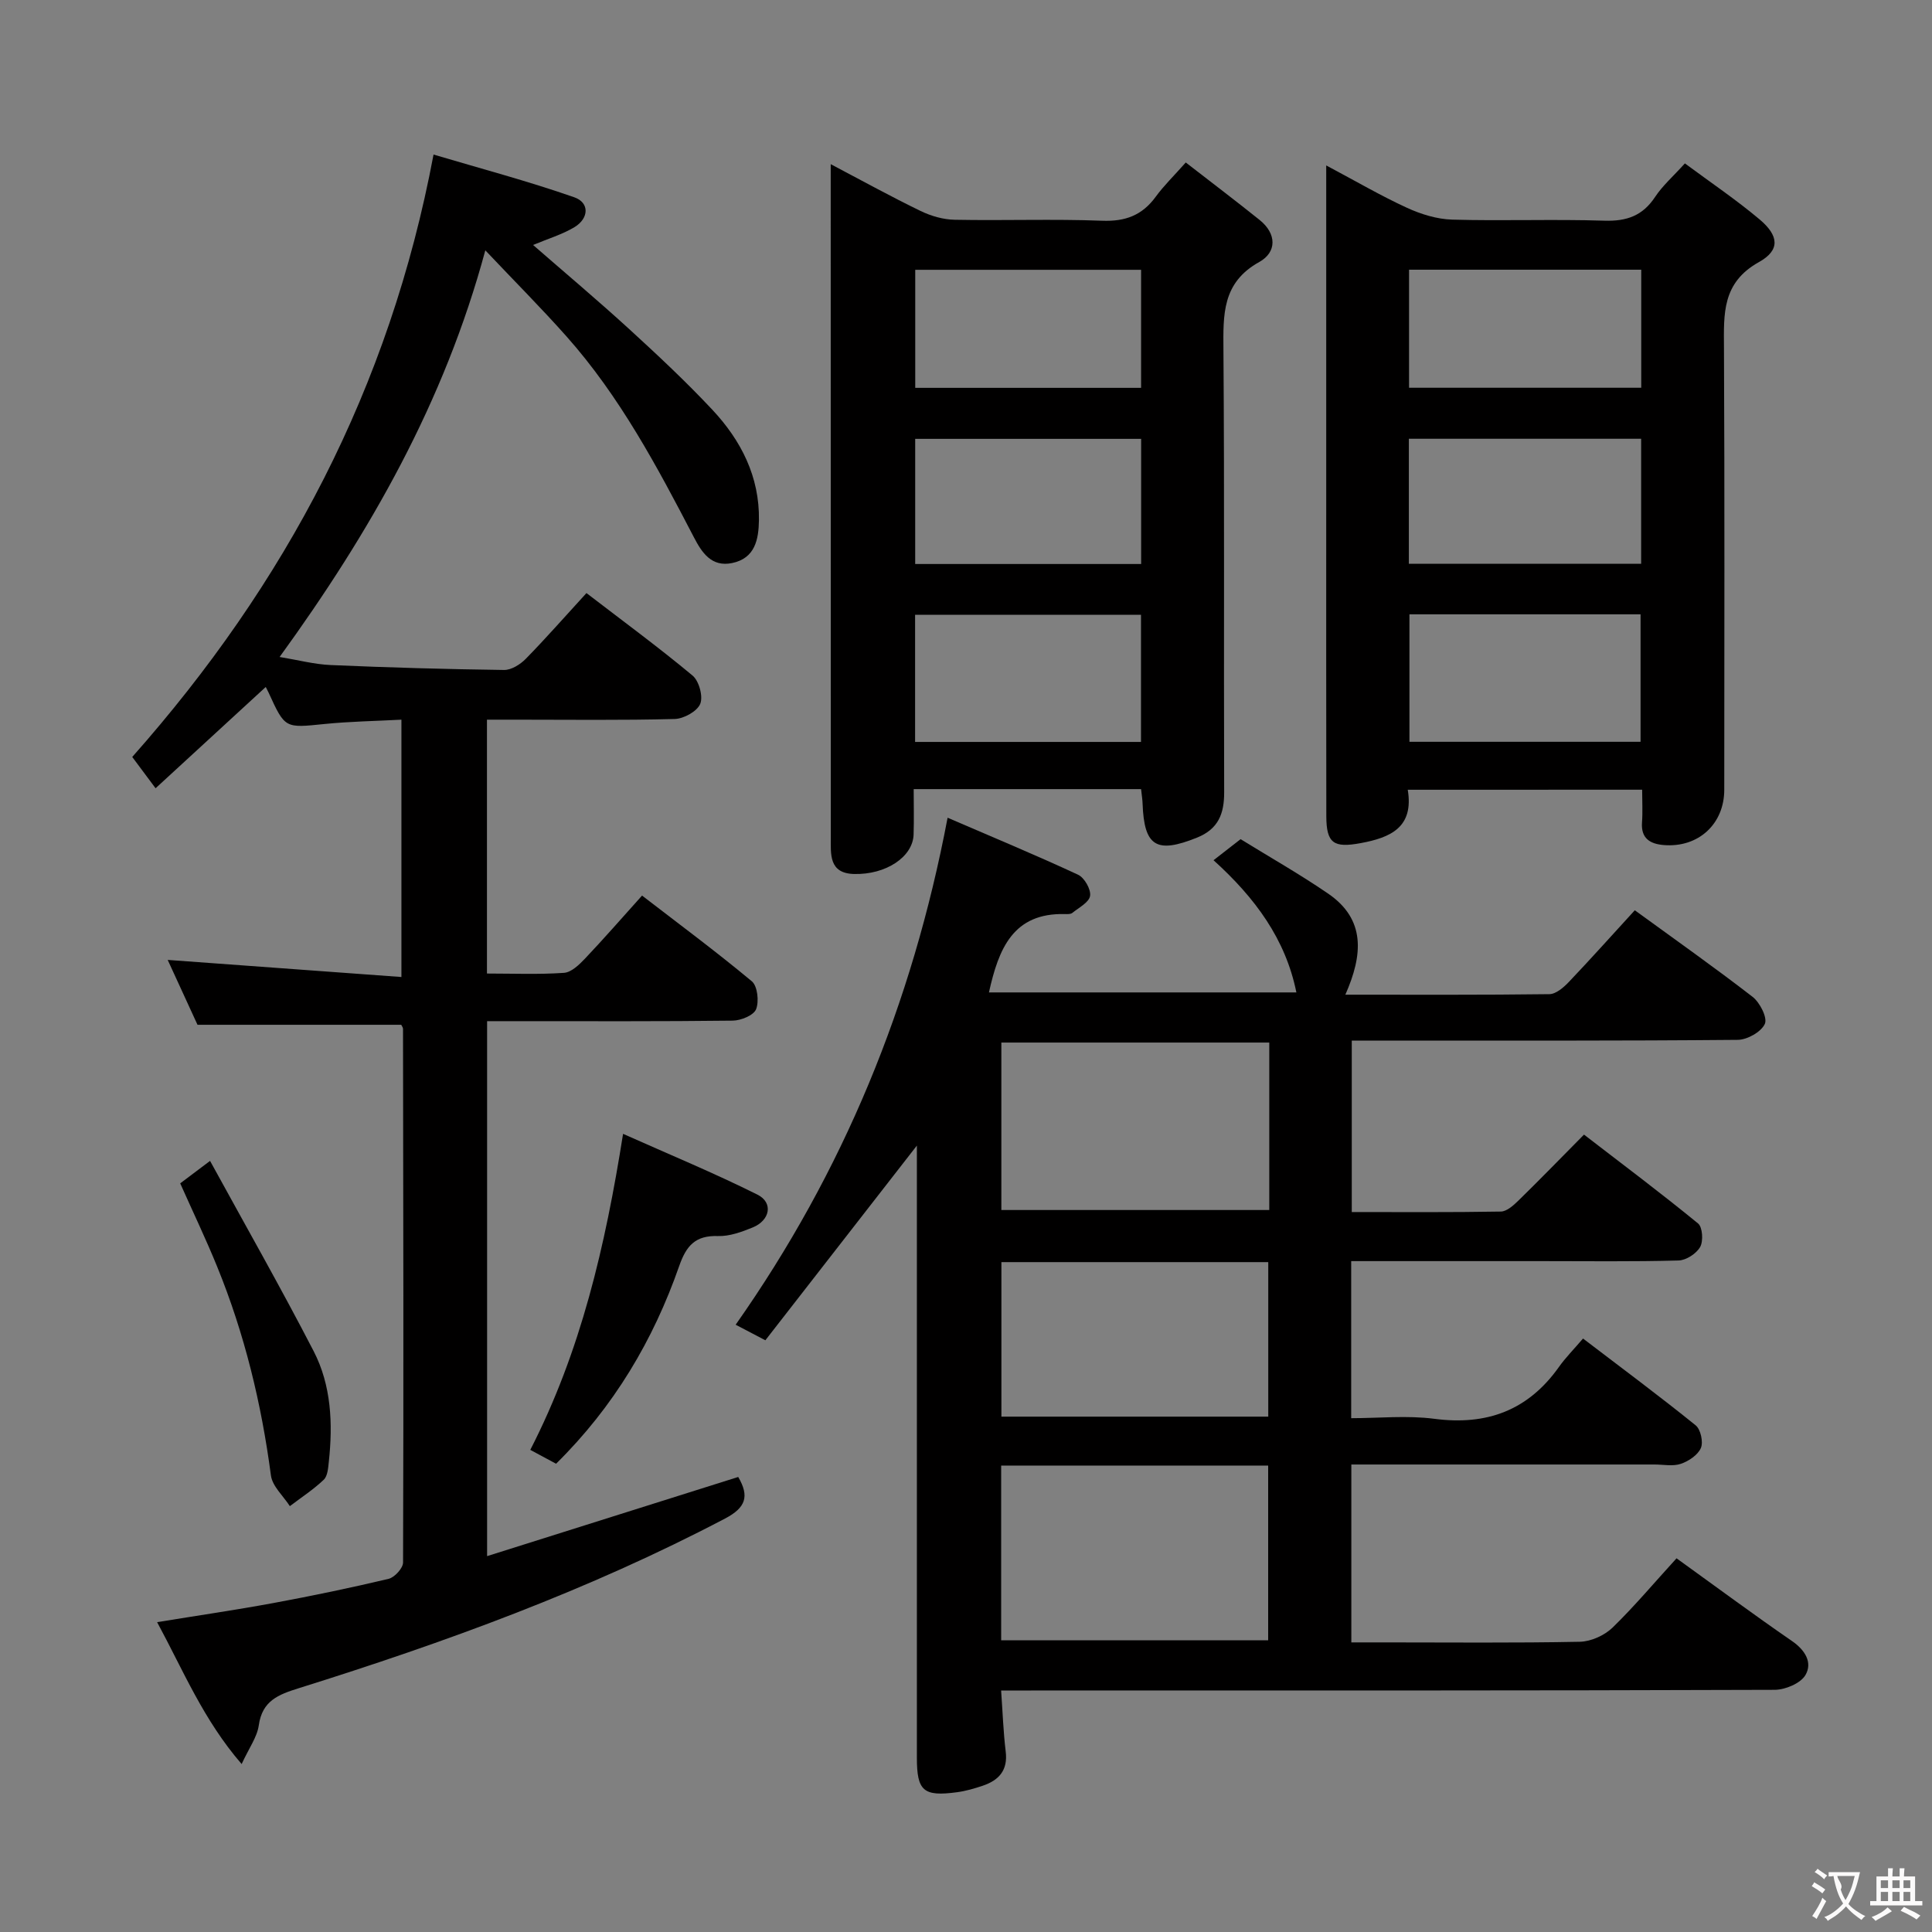 <svg enable-background="new 0 0 400 400" viewBox="0 0 400 400" xmlns="http://www.w3.org/2000/svg"><rect x="0" y="0" width="400" height="400" fill="#808080" stroke="none"/><g fill="#010000"><path d="m347.11 322.63c8.21 5.91 15.96 11.66 23.89 17.12 2.75 1.89 4.3 4.47 2.8 7.05-1.01 1.72-4.17 3.05-6.38 3.06-51.32.18-102.63.14-153.95.14-1.97 0-3.94 0-6.2 0 .32 4.51.46 8.59.95 12.63.48 3.89-1.41 5.96-4.77 7.09-1.73.58-3.5 1.1-5.3 1.34-6.97.94-8.32-.25-8.32-7.14 0-40.49 0-80.98 0-121.46 0-1.78 0-3.56 0-5.28-10.52 13.52-20.93 26.89-31.37 40.31-2.55-1.34-4.11-2.15-6.15-3.22 22.28-31.67 36.56-66.37 43.88-104.97 9.24 3.99 18.21 7.71 27.01 11.8 1.31.61 2.7 3.03 2.49 4.38-.2 1.34-2.32 2.43-3.68 3.53-.33.27-.97.25-1.46.24-10.81-.31-13.8 7.19-15.8 16.22h63.65c-2.22-11.01-8.53-19.58-17.15-27.37 1.93-1.5 3.58-2.78 5.6-4.36 6.03 3.72 12.24 7.24 18.11 11.26 7.83 5.35 7.22 12.71 3.58 20.94 14.42 0 28.34.07 42.25-.11 1.35-.02 2.92-1.37 3.98-2.48 4.58-4.81 9-9.76 13.7-14.89 8.36 6.09 16.51 11.83 24.39 17.93 1.51 1.17 3.11 4.33 2.53 5.6-.76 1.66-3.63 3.28-5.61 3.3-24.49.22-48.98.15-73.48.15-1.99 0-3.97 0-6.43 0v35.5c10.33 0 20.6.08 30.86-.1 1.24-.02 2.62-1.28 3.64-2.27 4.4-4.3 8.69-8.72 13.58-13.66 8.02 6.17 15.95 12.12 23.62 18.4.93.76 1.11 3.64.43 4.86-.78 1.38-2.9 2.76-4.48 2.8-9.49.26-18.99.13-28.49.13-12.98 0-25.95 0-39.28 0v32.52c5.73 0 11.57-.61 17.22.13 10.88 1.42 19.42-1.75 25.8-10.75 1.34-1.89 3-3.56 4.98-5.87 8.18 6.24 15.87 11.95 23.32 17.97 1.03.83 1.61 3.46 1.08 4.69-.62 1.45-2.53 2.73-4.15 3.28-1.65.56-3.62.14-5.46.14-18.99 0-37.99 0-56.98 0-1.81 0-3.61 0-5.78 0v36.83h6.82c13.5 0 26.99.14 40.49-.13 2.3-.05 5.07-1.3 6.75-2.91 4.54-4.41 8.61-9.27 13.27-14.37zm-139.83 16.98h55.28c0-12.28 0-24.15 0-36.18-18.58 0-36.79 0-55.28 0zm55.51-123.76c-18.86 0-37.2 0-55.47 0v34.67h55.47c0-11.71 0-23 0-34.67zm-.21 77.45c0-11.06 0-21.47 0-31.99-18.59 0-36.82 0-55.25 0v31.99z"/><path d="m100.48 51.83c-8.49 31.46-23.83 58.32-42.59 84.19 3.83.63 7.17 1.52 10.55 1.67 11.97.52 23.94.86 35.92 1.02 1.52.02 3.38-1.16 4.52-2.33 4.18-4.27 8.13-8.78 12.54-13.59 7.41 5.69 14.87 11.17 21.97 17.08 1.34 1.12 2.22 4.34 1.58 5.87-.65 1.55-3.41 3.07-5.29 3.12-10.99.29-21.99.14-32.99.14-1.82 0-3.65 0-5.87 0v52.56c5.4 0 10.69.22 15.93-.14 1.52-.1 3.14-1.66 4.33-2.91 3.89-4.1 7.6-8.36 11.85-13.09 7.66 5.9 15.36 11.61 22.72 17.74 1.19.99 1.53 4.17.89 5.79-.5 1.26-3.13 2.34-4.83 2.36-14.83.18-29.66.11-44.49.11-1.98 0-3.96 0-6.37 0v110.76c17.57-5.54 34.72-10.95 51.99-16.39 2.35 4.01 1.58 6.35-2.73 8.61-28.21 14.82-57.99 25.65-88.3 35.14-4.2 1.31-7.52 2.6-8.23 7.66-.34 2.44-2.02 4.7-3.55 8.03-7.95-9.2-12.04-19.29-17.5-29.38 8.45-1.38 16.29-2.52 24.08-3.96 7.99-1.48 15.95-3.13 23.85-5.01 1.24-.3 2.99-2.21 2.99-3.39.12-36.82.05-73.65-.01-110.47 0-.3-.25-.59-.37-.85-13.75 0-27.47 0-42.18 0-1.78-3.87-4.01-8.73-6.17-13.43 16.2 1.18 32.02 2.34 48.39 3.54 0-18.18 0-35.37 0-53.28-5.45.29-10.73.37-15.96.9-8.15.83-8.13.96-11.53-6.48-.33-.73-.74-1.43-.61-1.18-7.42 6.82-14.96 13.76-22.8 20.96-1.74-2.34-3.4-4.56-4.83-6.48 31.77-35.85 53.29-76.37 62.38-124.72 9.73 2.89 19.57 5.5 29.15 8.85 3.17 1.11 3.05 4.36.01 6.19-2.52 1.51-5.43 2.37-8.55 3.68 6.63 5.78 13.4 11.47 19.92 17.43 5.89 5.39 11.74 10.86 17.2 16.69 5.94 6.35 9.78 13.85 9.64 22.86-.06 3.99-.8 7.88-5.54 8.87-4.27.89-6.27-2.14-7.93-5.34-7.6-14.62-15.34-29.17-26.38-41.59-5.19-5.84-10.71-11.37-16.8-17.81z"/><path d="m236.25 163.38c-15.69 0-30.97 0-47.08 0 0 3.23.08 6.32-.02 9.4-.14 4.61-5.7 8.35-12.35 8.17-5.23-.14-4.79-4.13-4.79-7.61-.02-44.83-.02-89.66-.02-134.5 0-1.3 0-2.61 0-4.85 6.62 3.48 12.53 6.75 18.61 9.69 2.16 1.05 4.7 1.78 7.08 1.82 10.16.2 20.34-.19 30.49.2 4.82.19 8.31-1.12 11.12-4.98 1.65-2.26 3.69-4.24 6.21-7.08 5.2 4.03 10.3 7.9 15.29 11.9 3.57 2.86 3.57 6.68-.07 8.7-7.73 4.29-7.47 10.92-7.42 18.26.23 30.5.05 61 .15 91.5.02 4.49-1.21 7.65-5.64 9.43-8.36 3.36-10.93 1.84-11.25-7.04-.02-.81-.16-1.62-.31-3.01zm-46.79-9.77h46.77c0-8.91 0-17.61 0-26.33-15.74 0-31.14 0-46.77 0zm46.8-36.84c0-8.69 0-17.23 0-25.91-15.82 0-31.31 0-46.78 0v25.91zm-.01-36.47c0-8.53 0-16.43 0-24.44-15.83 0-31.31 0-46.76 0v24.44z"/><path d="m291.46 163.51c1.3 7.81-3.59 9.91-9.75 11.05-5.57 1.03-7.1.06-7.11-5.58-.04-22.16-.02-44.32-.02-66.48 0-20.66 0-41.32 0-61.99 0-1.76 0-3.52 0-6.26 6.17 3.28 11.31 6.29 16.69 8.76 2.91 1.34 6.23 2.37 9.4 2.46 10.49.3 21-.12 31.49.22 4.63.15 7.94-1.02 10.52-4.93 1.54-2.33 3.72-4.23 6.16-6.93 5.21 3.87 10.56 7.47 15.47 11.6 3.99 3.36 4.3 6.36-.14 8.83-7.67 4.28-7.28 10.71-7.24 17.77.15 30.49.07 60.98.06 91.48 0 7.1-5.37 12.03-12.52 11.45-2.8-.23-4.75-1.34-4.51-4.68.16-2.14.03-4.3.03-6.78-16.07.01-31.83.01-48.53.01zm48.32-72.67c-16.28 0-32.12 0-48.09 0v25.89h48.09c0-8.69 0-17.12 0-25.89zm-47.97 36.35v26.39h47.85c0-8.93 0-17.61 0-26.39-16.11 0-31.86 0-47.85 0zm47.99-71.35c-16.31 0-32.15 0-48.07 0v24.44h48.07c0-8.24 0-16.18 0-24.44z"/><path d="m115.13 303.05c-1.98-1.07-3.55-1.91-5.34-2.87 10.46-20.38 15.51-42.06 19.21-65.43 9.61 4.29 18.88 8.12 27.83 12.59 3.31 1.66 2.61 5.32-.99 6.79-2.28.93-4.8 1.86-7.19 1.78-4.65-.15-6.54 1.95-8.02 6.18-5.37 15.39-13.53 29.15-25.5 40.96z"/><path d="m37.31 245c1.67-1.26 3.38-2.55 6.18-4.65 7.27 13.27 14.62 26.19 21.44 39.38 3.67 7.1 4 15.01 3.15 22.9-.14 1.29-.24 2.96-1.05 3.73-2.14 2.04-4.65 3.67-7.02 5.47-1.36-2.11-3.62-4.11-3.92-6.36-1.96-14.87-5.46-29.32-11.12-43.2-2.31-5.68-4.96-11.21-7.66-17.27z"/></g><path d="m377.9 391.2c-.2.3-.4.5-.6.8-.7-.6-1.4-1-2.2-1.5.2-.3.4-.5.5-.8.6.4 1.4.8 2.3 1.5zm-1.8 6.1c-.2-.2-.5-.4-.9-.6.4-.6.8-1.2 1.2-1.9s.7-1.3.9-1.9c.3.3.5.5.8.7-.7 1.3-1.4 2.6-2 3.7zm2.2-9c-.3.3-.5.5-.6.8-.6-.6-1.3-1.1-2-1.5.3-.3.5-.5.6-.7.6.5 1.3.9 2 1.4zm.3.2v-.9h2 4.5c-.3 1.3-.6 2.5-1 3.6s-.9 2.1-1.4 3c.4.5 1 1 1.6 1.4s1.2.8 1.9 1.1c-.3.2-.5.4-.8.8-.4-.3-1-.7-1.6-1.2s-1.2-1.1-1.6-1.6c-.5.6-1.1 1.1-1.7 1.6s-1.4.9-2.1 1.4c-.1-.3-.3-.5-.7-.8.6-.2 1.2-.5 1.9-1s1.4-1.1 2-1.8c-.5-.8-.9-1.6-1.2-2.5s-.6-2-.8-3.2c-.4.1-.7.1-1 .1zm2.5 2.7c.3 1 .7 1.7 1 2.2.3-.5.6-1.1 1-2s.6-1.9.9-3h-3.2-.4c.1.9 1.3 1.8.7 2.8z" fill="#fbfafa"/><path d="m396.5 388.5v1.5 3.6h1.5v.9c-.4 0-1 0-1.7 0h-7.9c-.5 0-.9 0-1.2 0v-.9h1.3v-3.5c0-.7 0-1.2 0-1.6h2.4c0-.8 0-1.4 0-1.7h1c0 .3-.1.8-.1 1.7h1.5c0-.8 0-1.4 0-1.7h1c0 .3-.1.9-.1 1.7zm-8.2 9.2c-.2-.3-.5-.5-.8-.8.8-.3 1.4-.6 1.9-.9s1-.7 1.4-1.1c.3.3.6.5.9.8-1.6 1-2.8 1.6-3.4 2zm2.6-6.8v-1.6h-1.5v1.6zm0 2.7v-1.9h-1.5v1.9zm2.4-2.7v-1.6h-1.5v1.6zm0 2.7v-1.9h-1.5v1.9zm.2 2 .7-.8c.4.2.9.5 1.6.8s1.3.7 1.8 1c-.3.3-.5.5-.8.8-.4-.3-1.5-1-3.3-1.8zm2-4.7v-1.6h-1.4v1.6zm0 2.7v-1.9h-1.4v1.9z" fill="#fbfafa"/></svg>